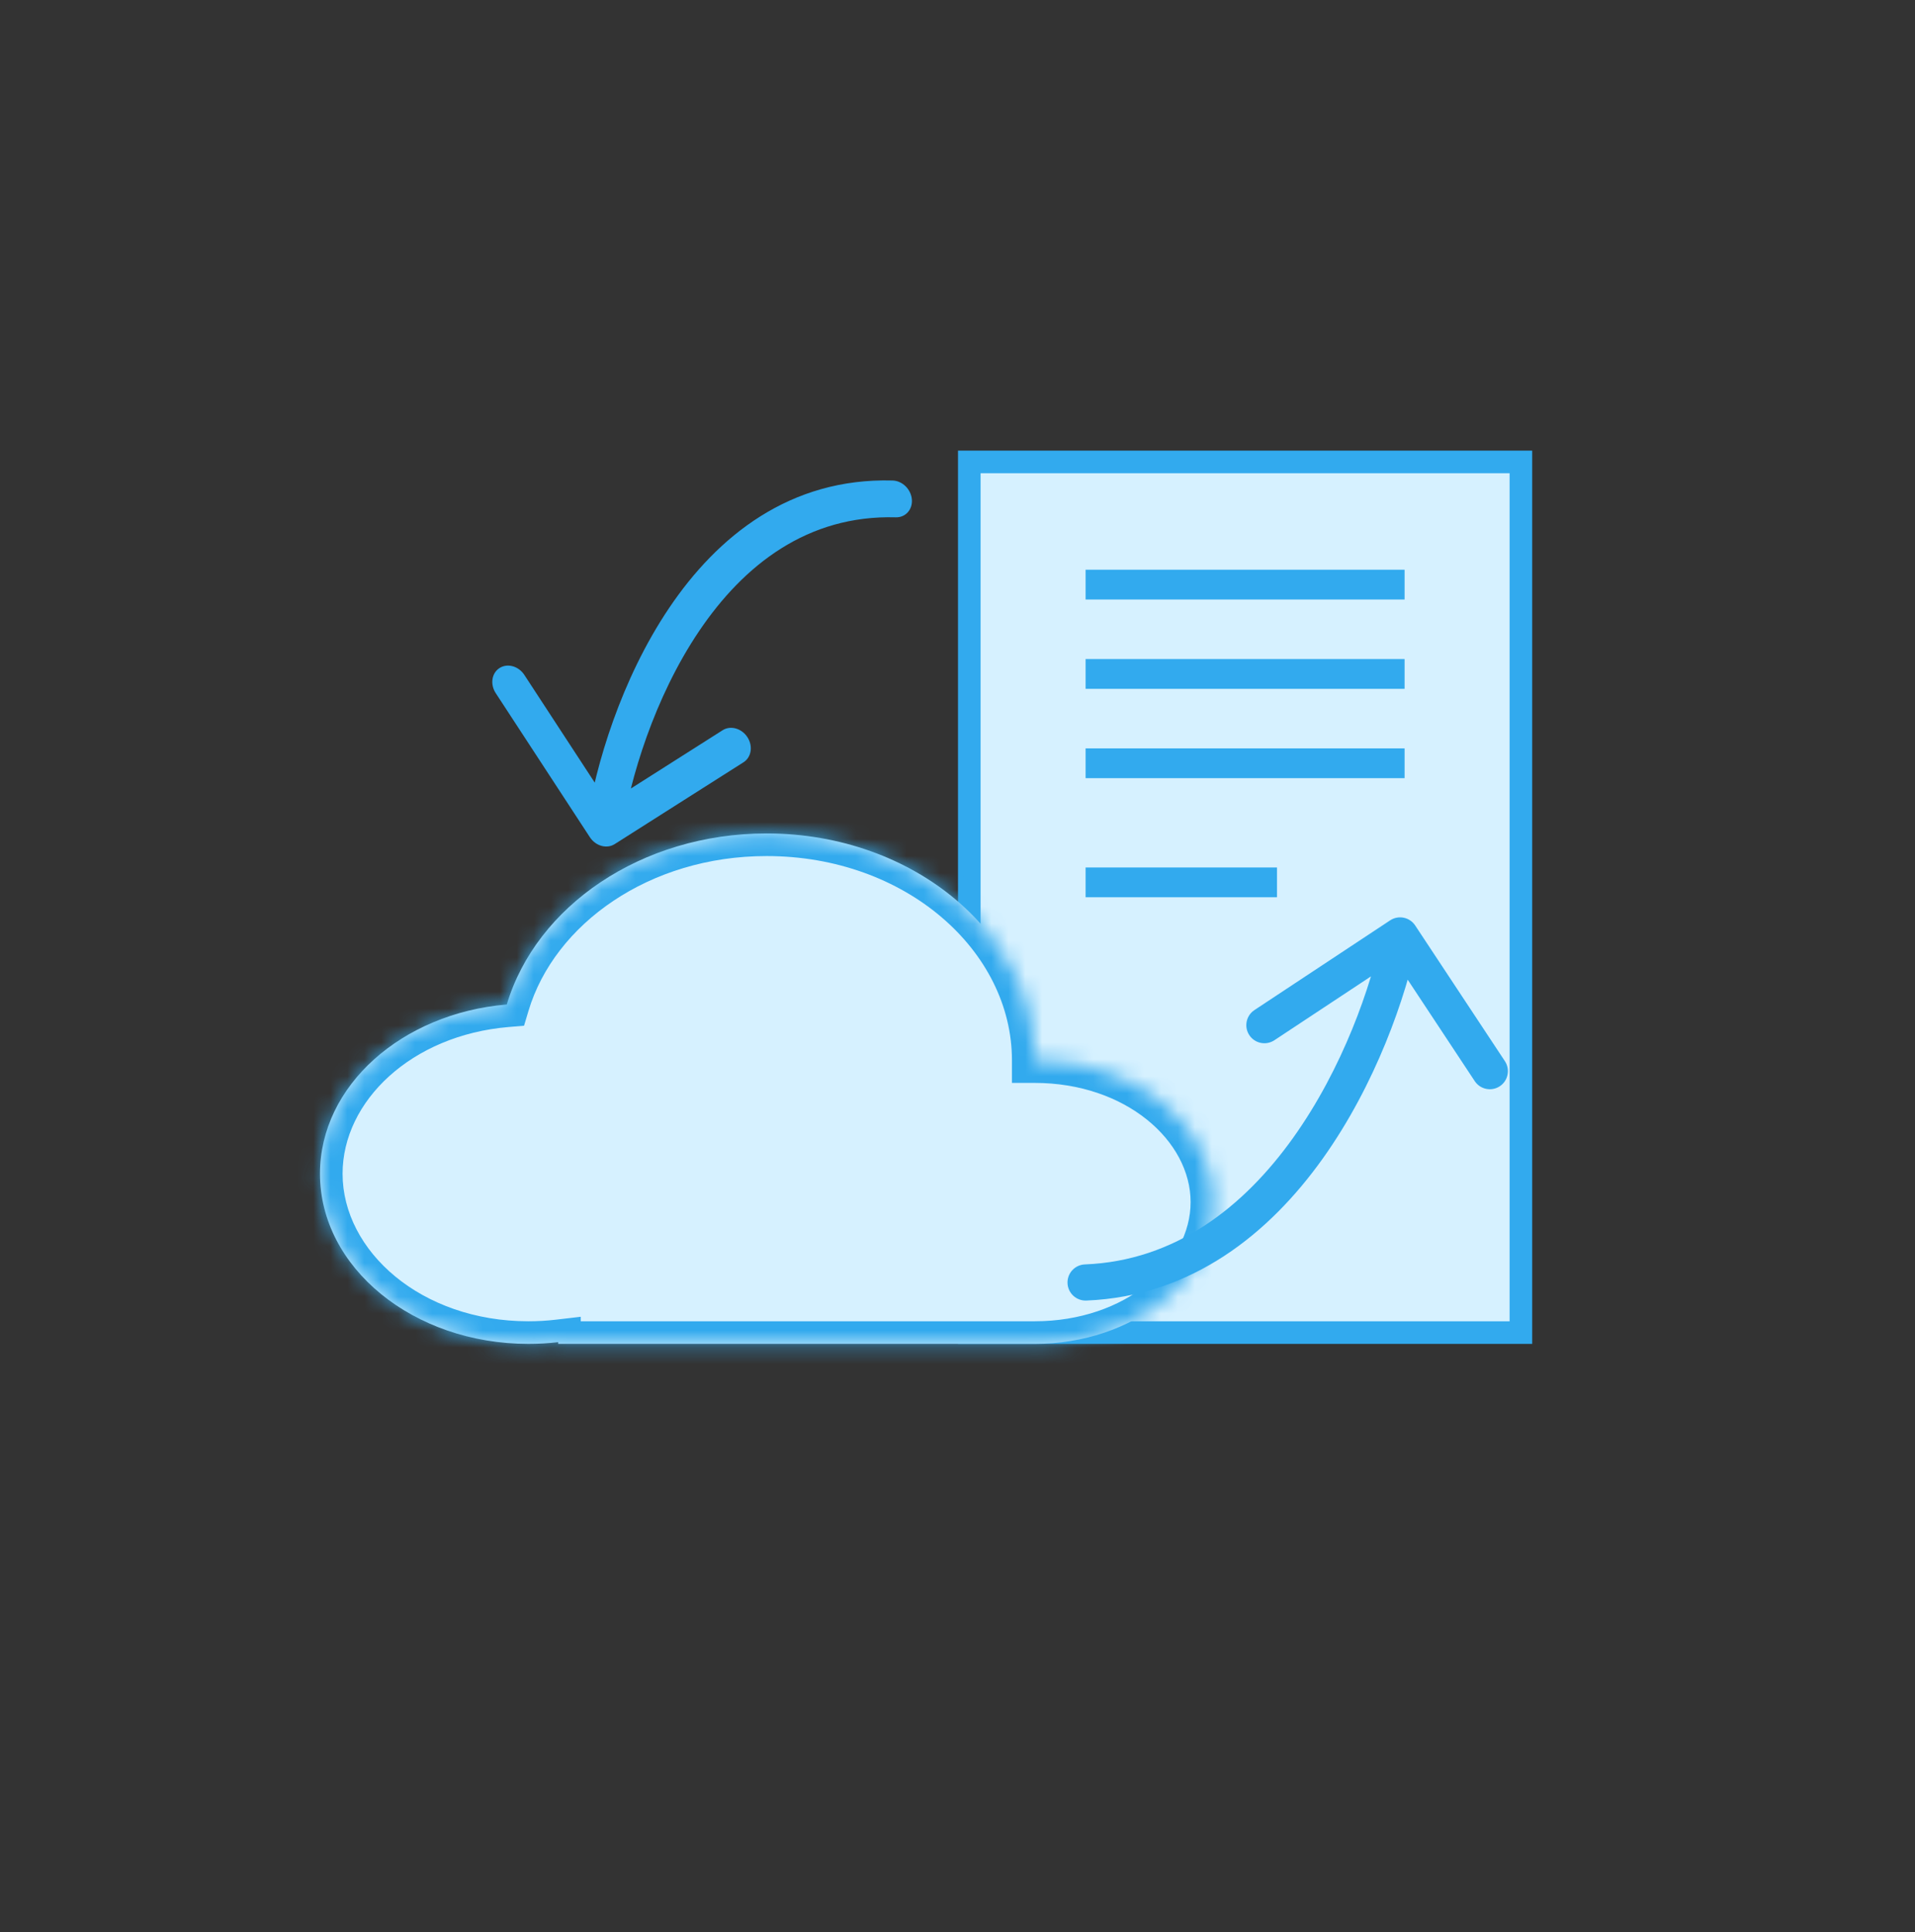 <svg width="113" height="114" viewBox="0 0 113 114" fill="none" xmlns="http://www.w3.org/2000/svg">
<rect x="0" y="0" width="113" height="114" fill="#333333" stroke="none"/>
<g id="4">
<g id="Group 9">
<g id="Group 8">
<rect id="Rectangle 10" x="57.196" y="27.255" width="32.549" height="51.373" fill="#D6F1FF" stroke="#32AAEE" stroke-width="1.333"/>
<g id="Group 7">
<rect id="Rectangle 17" x="64.059" y="33.616" width="18.823" height="1.757" fill="#32AAEE"/>
<rect id="Rectangle 20" x="64.059" y="44.157" width="18.823" height="1.757" fill="#32AAEE"/>
<rect id="Rectangle 18" x="64.059" y="38.887" width="18.823" height="1.757" fill="#32AAEE"/>
<rect id="Rectangle 19" x="64.059" y="51.184" width="11.294" height="1.757" fill="#32AAEE"/>
</g>
</g>
<g id="Union">
<mask id="path-6-inside-1_1_3995" fill="white">
<path fill-rule="evenodd" clip-rule="evenodd" d="M32.936 79.192C32.362 79.259 31.776 79.293 31.18 79.293C24.388 79.293 18.882 74.799 18.882 69.254C18.882 64.061 23.712 59.789 29.905 59.268C31.639 53.468 37.845 49.176 45.235 49.176C53.968 49.176 61.047 55.169 61.047 62.562H61.047C66.869 62.562 71.588 66.307 71.588 70.928C71.588 75.548 66.869 79.294 61.047 79.294C61.047 79.294 61.046 79.294 61.046 79.294V79.294H32.936V79.192Z"/>
</mask>
<path fill-rule="evenodd" clip-rule="evenodd" d="M32.936 79.192C32.362 79.259 31.776 79.293 31.18 79.293C24.388 79.293 18.882 74.799 18.882 69.254C18.882 64.061 23.712 59.789 29.905 59.268C31.639 53.468 37.845 49.176 45.235 49.176C53.968 49.176 61.047 55.169 61.047 62.562H61.047C66.869 62.562 71.588 66.307 71.588 70.928C71.588 75.548 66.869 79.294 61.047 79.294C61.047 79.294 61.046 79.294 61.046 79.294V79.294H32.936V79.192Z" fill="#D6F1FF"/>
<path d="M32.936 79.192H34.269V77.694L32.782 77.868L32.936 79.192ZM29.905 59.268L30.017 60.597L30.923 60.521L31.183 59.65L29.905 59.268ZM61.047 62.562L59.713 62.562L59.713 63.895H61.047V62.562ZM61.046 79.294V77.96H59.712V79.294H61.046ZM61.046 79.294V80.627H62.379V79.294H61.046ZM32.936 79.294H31.603V80.627H32.936V79.294ZM32.782 77.868C32.259 77.929 31.724 77.96 31.18 77.96V80.627C31.828 80.627 32.466 80.589 33.091 80.516L32.782 77.868ZM31.18 77.96C24.858 77.96 20.215 73.822 20.215 69.254H17.549C17.549 75.775 23.917 80.627 31.18 80.627V77.96ZM20.215 69.254C20.215 64.971 24.275 61.08 30.017 60.597L29.794 57.94C23.15 58.498 17.549 63.151 17.549 69.254H20.215ZM31.183 59.65C32.716 54.52 38.316 50.51 45.235 50.51V47.843C37.373 47.843 30.562 52.417 28.628 58.887L31.183 59.65ZM45.235 50.51C53.448 50.51 59.713 56.105 59.713 62.562L62.38 62.562C62.38 54.233 54.487 47.843 45.235 47.843V50.51ZM61.047 63.895H61.047V61.228H61.047V63.895ZM61.047 63.895C66.436 63.895 70.255 67.315 70.255 70.928H72.922C72.922 65.3 67.301 61.228 61.047 61.228V63.895ZM70.255 70.928C70.255 74.541 66.436 77.96 61.047 77.96V80.627C67.301 80.627 72.922 76.555 72.922 70.928H70.255ZM61.047 77.96C61.047 77.96 61.047 77.96 61.047 77.96C61.047 77.96 61.047 77.96 61.047 77.96C61.047 77.96 61.047 77.96 61.047 77.96H61.047C61.047 77.96 61.047 77.96 61.047 77.96C61.047 77.96 61.047 77.96 61.047 77.96C61.047 77.96 61.047 77.96 61.047 77.96C61.047 77.96 61.047 77.96 61.047 77.96H61.047C61.047 77.96 61.047 77.96 61.047 77.96H61.047C61.047 77.96 61.047 77.96 61.047 77.96C61.047 77.96 61.047 77.96 61.047 77.96H61.047C61.047 77.96 61.047 77.96 61.047 77.96H61.047C61.047 77.96 61.047 77.96 61.047 77.96C61.047 77.96 61.047 77.96 61.047 77.96H61.047C61.047 77.96 61.047 77.96 61.047 77.96H61.047C61.047 77.96 61.047 77.96 61.047 77.96C61.047 77.96 61.047 77.96 61.047 77.96H61.047C61.047 77.96 61.047 77.96 61.047 77.96H61.047C61.047 77.96 61.047 77.96 61.047 77.96C61.047 77.96 61.047 77.96 61.047 77.96H61.047C61.047 77.96 61.047 77.96 61.047 77.96H61.047C61.047 77.96 61.047 77.96 61.047 77.96C61.047 77.96 61.047 77.96 61.047 77.96H61.047C61.047 77.96 61.047 77.96 61.047 77.96H61.047C61.047 77.96 61.047 77.96 61.047 77.96C61.047 77.96 61.047 77.96 61.047 77.96C61.047 77.96 61.047 77.96 61.047 77.96C61.047 77.96 61.047 77.96 61.047 77.96H61.047C61.047 77.96 61.047 77.96 61.047 77.96C61.047 77.96 61.047 77.96 61.047 77.96C61.047 77.96 61.047 77.96 61.047 77.96C61.047 77.96 61.047 77.96 61.047 77.96H61.047C61.047 77.96 61.047 77.96 61.047 77.96C61.047 77.96 61.047 77.96 61.047 77.96C61.047 77.96 61.047 77.96 61.047 77.96C61.047 77.96 61.047 77.96 61.047 77.96H61.047C61.047 77.96 61.047 77.96 61.047 77.96H61.047C61.047 77.96 61.047 77.96 61.047 77.96C61.047 77.96 61.047 77.96 61.047 77.96H61.047C61.047 77.96 61.047 77.96 61.047 77.96H61.047C61.047 77.96 61.047 77.96 61.047 77.96C61.047 77.96 61.047 77.96 61.047 77.96H61.047C61.047 77.96 61.047 77.96 61.047 77.96H61.047C61.047 77.96 61.047 77.96 61.047 77.96C61.047 77.96 61.047 77.96 61.047 77.96H61.047C61.047 77.96 61.047 77.96 61.047 77.96H61.047C61.047 77.96 61.047 77.96 61.047 77.96C61.047 77.96 61.047 77.96 61.047 77.96H61.047C61.047 77.96 61.047 77.96 61.047 77.96H61.047C61.047 77.96 61.047 77.96 61.047 77.96C61.047 77.96 61.047 77.96 61.047 77.96C61.047 77.96 61.047 77.96 61.047 77.96C61.047 77.96 61.047 77.96 61.047 77.96H61.047C61.047 77.96 61.047 77.96 61.047 77.96C61.047 77.96 61.047 77.96 61.047 77.96C61.047 77.96 61.047 77.96 61.047 77.96C61.047 77.96 61.047 77.96 61.047 77.96H61.047C61.047 77.96 61.047 77.96 61.047 77.96C61.047 77.96 61.047 77.96 61.047 77.96C61.047 77.96 61.047 77.96 61.047 77.96C61.047 77.96 61.047 77.96 61.047 77.96H61.047C61.047 77.96 61.047 77.96 61.047 77.96H61.047C61.047 77.96 61.047 77.96 61.047 77.96C61.047 77.96 61.047 77.96 61.047 77.96H61.047C61.047 77.96 61.047 77.96 61.047 77.96H61.047C61.047 77.96 61.047 77.96 61.047 77.96C61.047 77.96 61.047 77.96 61.047 77.96H61.047C61.047 77.96 61.047 77.96 61.047 77.96H61.047C61.047 77.96 61.047 77.96 61.047 77.96C61.047 77.96 61.047 77.96 61.047 77.96H61.047C61.047 77.96 61.047 77.96 61.047 77.96H61.047C61.047 77.96 61.047 77.96 61.047 77.96C61.047 77.96 61.047 77.96 61.047 77.96H61.047C61.047 77.96 61.047 77.96 61.047 77.96H61.047C61.047 77.96 61.047 77.96 61.047 77.96C61.047 77.96 61.047 77.96 61.047 77.96H61.047C61.047 77.96 61.047 77.96 61.047 77.96H61.047C61.047 77.96 61.047 77.96 61.047 77.96C61.047 77.96 61.047 77.96 61.047 77.96C61.047 77.96 61.047 77.96 61.047 77.96C61.047 77.96 61.047 77.96 61.047 77.96H61.047C61.047 77.96 61.047 77.96 61.047 77.96C61.047 77.96 61.047 77.96 61.047 77.96C61.047 77.96 61.047 77.96 61.047 77.96C61.047 77.96 61.047 77.96 61.047 77.96H61.047C61.047 77.96 61.047 77.96 61.047 77.96C61.047 77.96 61.047 77.96 61.047 77.96C61.047 77.96 61.047 77.96 61.047 77.96C61.047 77.96 61.047 77.96 61.047 77.96H61.047C61.047 77.96 61.047 77.96 61.047 77.96H61.047C61.047 77.96 61.047 77.96 61.047 77.96C61.047 77.96 61.047 77.96 61.047 77.96H61.047C61.047 77.96 61.047 77.96 61.047 77.96H61.047C61.047 77.96 61.047 77.96 61.047 77.96C61.047 77.96 61.047 77.96 61.047 77.96H61.047C61.047 77.96 61.047 77.96 61.047 77.96H61.047C61.047 77.96 61.047 77.96 61.047 77.96C61.047 77.96 61.047 77.96 61.047 77.96H61.047C61.047 77.96 61.047 77.96 61.047 77.96H61.047C61.047 77.96 61.047 77.96 61.047 77.96C61.047 77.96 61.047 77.96 61.047 77.96H61.047C61.047 77.96 61.047 77.96 61.047 77.96H61.047C61.047 77.96 61.047 77.96 61.047 77.96C61.047 77.96 61.047 77.96 61.047 77.96H61.047C61.047 77.96 61.047 77.96 61.047 77.96H61.047C61.047 77.96 61.047 77.96 61.047 77.96C61.047 77.96 61.047 77.96 61.047 77.96C61.047 77.96 61.047 77.96 61.047 77.96C61.047 77.96 61.047 77.96 61.047 77.96H61.047C61.047 77.96 61.047 77.96 61.047 77.96C61.047 77.96 61.047 77.96 61.047 77.96C61.047 77.96 61.047 77.96 61.047 77.96C61.047 77.96 61.047 77.96 61.047 77.96H61.047C61.047 77.96 61.047 77.96 61.047 77.96H61.046C61.046 77.96 61.046 77.96 61.046 77.96C61.046 77.96 61.046 77.96 61.046 77.96H61.046C61.046 77.96 61.046 77.96 61.046 77.96H61.046C61.046 77.96 61.046 77.96 61.046 77.96C61.046 77.96 61.046 77.96 61.046 77.96H61.046C61.046 77.96 61.046 77.96 61.046 77.96H61.046C61.046 77.96 61.046 77.96 61.046 77.96C61.046 77.96 61.046 77.96 61.046 77.96H61.046C61.046 77.96 61.046 77.96 61.046 77.96H61.046C61.046 77.96 61.046 77.96 61.046 77.96C61.046 77.96 61.046 77.96 61.046 77.96H61.046C61.046 77.96 61.046 77.96 61.046 77.96H61.046C61.046 77.96 61.046 77.96 61.046 77.96C61.046 77.96 61.046 77.96 61.046 77.96H61.046C61.046 77.96 61.046 77.96 61.046 77.96H61.046C61.046 77.96 61.046 77.96 61.046 77.96C61.046 77.96 61.046 77.96 61.046 77.96C61.046 77.96 61.046 77.96 61.046 77.96C61.046 77.96 61.046 77.96 61.046 77.96H61.046C61.046 77.96 61.046 77.96 61.046 77.96C61.046 77.96 61.046 77.96 61.046 77.96C61.046 77.96 61.046 77.96 61.046 77.96C61.046 77.96 61.046 77.96 61.046 77.96H61.046C61.046 77.96 61.046 77.96 61.046 77.96C61.046 77.96 61.046 77.96 61.046 77.96C61.046 77.96 61.046 77.96 61.046 77.96C61.046 77.96 61.046 77.96 61.046 77.96H61.046C61.046 77.96 61.046 77.96 61.046 77.96H61.046C61.046 77.96 61.046 77.96 61.046 77.96C61.046 77.96 61.046 77.96 61.046 77.96H61.046C61.046 77.96 61.046 77.96 61.046 77.96H61.046C61.046 77.96 61.046 77.96 61.046 77.96C61.046 77.96 61.046 77.96 61.046 77.96H61.046C61.046 77.96 61.046 77.96 61.046 77.96H61.046C61.046 77.96 61.046 77.96 61.046 77.96C61.046 77.96 61.046 77.96 61.046 77.96H61.046C61.046 77.96 61.046 77.96 61.046 77.96H61.046C61.046 77.96 61.046 77.96 61.046 77.96C61.046 77.96 61.046 77.96 61.046 77.96H61.046C61.046 77.96 61.046 77.96 61.046 77.96H61.046C61.046 77.96 61.046 77.96 61.046 77.96C61.046 77.96 61.046 77.96 61.046 77.96H61.046C61.046 77.96 61.046 77.96 61.046 77.96H61.046C61.046 77.96 61.046 77.96 61.046 77.96C61.046 77.96 61.046 77.96 61.046 77.96C61.046 77.96 61.046 77.96 61.046 77.96C61.046 77.96 61.046 77.96 61.046 77.96H61.046C61.046 77.96 61.046 77.96 61.046 77.96C61.046 77.96 61.046 77.96 61.046 77.96C61.046 77.96 61.046 77.96 61.046 77.96C61.046 77.96 61.046 77.96 61.046 77.96H61.046C61.046 77.96 61.046 77.96 61.046 77.96C61.046 77.96 61.046 77.96 61.046 77.96C61.046 77.96 61.046 77.96 61.046 77.96C61.046 77.96 61.046 77.96 61.046 77.96H61.046C61.046 77.96 61.046 77.96 61.046 77.96H61.046C61.046 77.96 61.046 77.96 61.046 77.96C61.046 77.96 61.046 77.96 61.046 77.96H61.046C61.046 77.96 61.046 77.96 61.046 77.96H61.046C61.046 77.96 61.046 77.96 61.046 77.96C61.046 77.96 61.046 77.96 61.046 77.96H61.046C61.046 77.96 61.046 77.96 61.046 77.96H61.046C61.046 77.96 61.046 77.96 61.046 77.96C61.046 77.96 61.046 77.96 61.046 77.96H61.046C61.046 77.96 61.046 77.96 61.046 77.96H61.046C61.046 77.96 61.046 77.96 61.046 77.96C61.046 77.96 61.046 77.96 61.046 77.96H61.046C61.046 77.96 61.046 77.96 61.046 77.96H61.046C61.046 77.96 61.046 77.96 61.046 77.96C61.046 77.96 61.046 77.96 61.046 77.96C61.046 77.96 61.046 77.96 61.046 77.96C61.046 77.96 61.046 77.96 61.046 77.96H61.046C61.046 77.96 61.046 77.96 61.046 77.96C61.046 77.96 61.046 77.96 61.046 77.96C61.046 77.96 61.046 77.96 61.046 77.96C61.046 77.96 61.046 77.96 61.046 77.96H61.046C61.046 77.96 61.046 77.96 61.046 77.96C61.046 77.96 61.046 77.96 61.046 77.96C61.046 77.96 61.046 77.96 61.046 77.96C61.046 77.96 61.046 77.96 61.046 77.96H61.046C61.046 77.96 61.046 77.96 61.046 77.96H61.046C61.046 77.96 61.046 77.96 61.046 77.96C61.046 77.96 61.046 77.96 61.046 77.96H61.046C61.046 77.96 61.046 77.96 61.046 77.96H61.046C61.046 77.96 61.046 77.96 61.046 77.96C61.046 77.96 61.046 77.96 61.046 77.96H61.046C61.046 77.96 61.046 77.96 61.046 77.96H61.046C61.046 77.96 61.046 77.96 61.046 77.96C61.046 77.96 61.046 77.96 61.046 77.96H61.046C61.046 77.96 61.046 77.96 61.046 77.96H61.046C61.046 77.96 61.046 77.96 61.046 77.96C61.046 77.96 61.046 77.96 61.046 77.96H61.046C61.046 77.96 61.046 77.96 61.046 77.96H61.046C61.046 77.96 61.046 77.96 61.046 77.96C61.046 77.96 61.046 77.96 61.046 77.96H61.046C61.046 77.96 61.046 77.96 61.046 77.96H61.046C61.046 77.96 61.046 77.96 61.046 77.96C61.046 77.96 61.046 77.96 61.046 77.96C61.046 77.96 61.046 77.96 61.046 77.96C61.046 77.96 61.046 77.96 61.046 77.96H61.046C61.046 77.96 61.046 77.96 61.046 77.96V80.627C61.046 80.627 61.046 80.627 61.046 80.627H61.046C61.046 80.627 61.046 80.627 61.046 80.627C61.046 80.627 61.046 80.627 61.046 80.627C61.046 80.627 61.046 80.627 61.046 80.627C61.046 80.627 61.046 80.627 61.046 80.627H61.046C61.046 80.627 61.046 80.627 61.046 80.627H61.046C61.046 80.627 61.046 80.627 61.046 80.627C61.046 80.627 61.046 80.627 61.046 80.627H61.046C61.046 80.627 61.046 80.627 61.046 80.627H61.046C61.046 80.627 61.046 80.627 61.046 80.627C61.046 80.627 61.046 80.627 61.046 80.627H61.046C61.046 80.627 61.046 80.627 61.046 80.627H61.046C61.046 80.627 61.046 80.627 61.046 80.627C61.046 80.627 61.046 80.627 61.046 80.627H61.046C61.046 80.627 61.046 80.627 61.046 80.627H61.046C61.046 80.627 61.046 80.627 61.046 80.627C61.046 80.627 61.046 80.627 61.046 80.627H61.046C61.046 80.627 61.046 80.627 61.046 80.627H61.046C61.046 80.627 61.046 80.627 61.046 80.627C61.046 80.627 61.046 80.627 61.046 80.627H61.046C61.046 80.627 61.046 80.627 61.046 80.627H61.046C61.046 80.627 61.046 80.627 61.046 80.627C61.046 80.627 61.046 80.627 61.046 80.627C61.046 80.627 61.046 80.627 61.046 80.627C61.046 80.627 61.046 80.627 61.046 80.627H61.046C61.046 80.627 61.046 80.627 61.046 80.627C61.046 80.627 61.046 80.627 61.046 80.627C61.046 80.627 61.046 80.627 61.046 80.627C61.046 80.627 61.046 80.627 61.046 80.627H61.046C61.046 80.627 61.046 80.627 61.046 80.627C61.046 80.627 61.046 80.627 61.046 80.627C61.046 80.627 61.046 80.627 61.046 80.627C61.046 80.627 61.046 80.627 61.046 80.627H61.046C61.046 80.627 61.046 80.627 61.046 80.627H61.046C61.046 80.627 61.046 80.627 61.046 80.627C61.046 80.627 61.046 80.627 61.046 80.627H61.046C61.046 80.627 61.046 80.627 61.046 80.627H61.046C61.046 80.627 61.046 80.627 61.046 80.627C61.046 80.627 61.046 80.627 61.046 80.627H61.046C61.046 80.627 61.046 80.627 61.046 80.627H61.046C61.046 80.627 61.046 80.627 61.046 80.627C61.046 80.627 61.046 80.627 61.046 80.627H61.046C61.046 80.627 61.046 80.627 61.046 80.627H61.046C61.046 80.627 61.046 80.627 61.046 80.627C61.046 80.627 61.046 80.627 61.046 80.627H61.046C61.046 80.627 61.046 80.627 61.046 80.627H61.046C61.046 80.627 61.046 80.627 61.046 80.627C61.046 80.627 61.046 80.627 61.046 80.627C61.046 80.627 61.046 80.627 61.046 80.627C61.046 80.627 61.046 80.627 61.046 80.627H61.046C61.046 80.627 61.046 80.627 61.046 80.627C61.046 80.627 61.046 80.627 61.046 80.627C61.046 80.627 61.046 80.627 61.046 80.627C61.046 80.627 61.046 80.627 61.046 80.627H61.046C61.046 80.627 61.046 80.627 61.046 80.627C61.046 80.627 61.046 80.627 61.046 80.627C61.046 80.627 61.046 80.627 61.046 80.627C61.046 80.627 61.046 80.627 61.046 80.627H61.046C61.046 80.627 61.046 80.627 61.046 80.627H61.046C61.046 80.627 61.046 80.627 61.046 80.627C61.046 80.627 61.046 80.627 61.046 80.627H61.046C61.046 80.627 61.046 80.627 61.046 80.627H61.046C61.046 80.627 61.046 80.627 61.046 80.627C61.046 80.627 61.046 80.627 61.046 80.627H61.046C61.046 80.627 61.046 80.627 61.046 80.627H61.046C61.046 80.627 61.046 80.627 61.046 80.627C61.046 80.627 61.046 80.627 61.046 80.627H61.046C61.046 80.627 61.046 80.627 61.046 80.627H61.046C61.046 80.627 61.046 80.627 61.046 80.627C61.046 80.627 61.046 80.627 61.046 80.627H61.046C61.046 80.627 61.046 80.627 61.046 80.627H61.046C61.046 80.627 61.046 80.627 61.046 80.627C61.046 80.627 61.046 80.627 61.046 80.627H61.046C61.046 80.627 61.046 80.627 61.046 80.627H61.046C61.046 80.627 61.046 80.627 61.046 80.627C61.046 80.627 61.046 80.627 61.046 80.627C61.046 80.627 61.046 80.627 61.046 80.627C61.046 80.627 61.046 80.627 61.046 80.627H61.046C61.046 80.627 61.046 80.627 61.046 80.627C61.046 80.627 61.046 80.627 61.046 80.627C61.046 80.627 61.046 80.627 61.046 80.627C61.046 80.627 61.046 80.627 61.046 80.627H61.046C61.046 80.627 61.046 80.627 61.046 80.627C61.046 80.627 61.046 80.627 61.046 80.627C61.046 80.627 61.046 80.627 61.046 80.627C61.046 80.627 61.046 80.627 61.046 80.627H61.046C61.046 80.627 61.046 80.627 61.046 80.627H61.046C61.046 80.627 61.046 80.627 61.046 80.627C61.046 80.627 61.046 80.627 61.046 80.627H61.046C61.046 80.627 61.046 80.627 61.046 80.627H61.046C61.046 80.627 61.046 80.627 61.046 80.627C61.046 80.627 61.046 80.627 61.046 80.627H61.046C61.046 80.627 61.046 80.627 61.046 80.627H61.046C61.046 80.627 61.046 80.627 61.046 80.627C61.046 80.627 61.046 80.627 61.046 80.627H61.046C61.046 80.627 61.046 80.627 61.046 80.627H61.046C61.046 80.627 61.046 80.627 61.046 80.627C61.046 80.627 61.046 80.627 61.046 80.627H61.046C61.046 80.627 61.046 80.627 61.046 80.627H61.046C61.046 80.627 61.046 80.627 61.046 80.627C61.046 80.627 61.046 80.627 61.046 80.627H61.047C61.047 80.627 61.047 80.627 61.047 80.627H61.047C61.047 80.627 61.047 80.627 61.047 80.627C61.047 80.627 61.047 80.627 61.047 80.627C61.047 80.627 61.047 80.627 61.047 80.627C61.047 80.627 61.047 80.627 61.047 80.627H61.047C61.047 80.627 61.047 80.627 61.047 80.627C61.047 80.627 61.047 80.627 61.047 80.627C61.047 80.627 61.047 80.627 61.047 80.627C61.047 80.627 61.047 80.627 61.047 80.627H61.047C61.047 80.627 61.047 80.627 61.047 80.627H61.047C61.047 80.627 61.047 80.627 61.047 80.627C61.047 80.627 61.047 80.627 61.047 80.627H61.047C61.047 80.627 61.047 80.627 61.047 80.627H61.047C61.047 80.627 61.047 80.627 61.047 80.627C61.047 80.627 61.047 80.627 61.047 80.627H61.047C61.047 80.627 61.047 80.627 61.047 80.627H61.047C61.047 80.627 61.047 80.627 61.047 80.627C61.047 80.627 61.047 80.627 61.047 80.627H61.047C61.047 80.627 61.047 80.627 61.047 80.627H61.047C61.047 80.627 61.047 80.627 61.047 80.627C61.047 80.627 61.047 80.627 61.047 80.627H61.047C61.047 80.627 61.047 80.627 61.047 80.627H61.047C61.047 80.627 61.047 80.627 61.047 80.627C61.047 80.627 61.047 80.627 61.047 80.627H61.047C61.047 80.627 61.047 80.627 61.047 80.627H61.047C61.047 80.627 61.047 80.627 61.047 80.627C61.047 80.627 61.047 80.627 61.047 80.627C61.047 80.627 61.047 80.627 61.047 80.627C61.047 80.627 61.047 80.627 61.047 80.627H61.047C61.047 80.627 61.047 80.627 61.047 80.627C61.047 80.627 61.047 80.627 61.047 80.627C61.047 80.627 61.047 80.627 61.047 80.627C61.047 80.627 61.047 80.627 61.047 80.627H61.047C61.047 80.627 61.047 80.627 61.047 80.627C61.047 80.627 61.047 80.627 61.047 80.627C61.047 80.627 61.047 80.627 61.047 80.627C61.047 80.627 61.047 80.627 61.047 80.627H61.047C61.047 80.627 61.047 80.627 61.047 80.627H61.047C61.047 80.627 61.047 80.627 61.047 80.627C61.047 80.627 61.047 80.627 61.047 80.627H61.047C61.047 80.627 61.047 80.627 61.047 80.627H61.047C61.047 80.627 61.047 80.627 61.047 80.627C61.047 80.627 61.047 80.627 61.047 80.627H61.047C61.047 80.627 61.047 80.627 61.047 80.627H61.047C61.047 80.627 61.047 80.627 61.047 80.627C61.047 80.627 61.047 80.627 61.047 80.627H61.047C61.047 80.627 61.047 80.627 61.047 80.627H61.047C61.047 80.627 61.047 80.627 61.047 80.627C61.047 80.627 61.047 80.627 61.047 80.627H61.047C61.047 80.627 61.047 80.627 61.047 80.627H61.047C61.047 80.627 61.047 80.627 61.047 80.627C61.047 80.627 61.047 80.627 61.047 80.627H61.047C61.047 80.627 61.047 80.627 61.047 80.627H61.047C61.047 80.627 61.047 80.627 61.047 80.627C61.047 80.627 61.047 80.627 61.047 80.627C61.047 80.627 61.047 80.627 61.047 80.627C61.047 80.627 61.047 80.627 61.047 80.627H61.047C61.047 80.627 61.047 80.627 61.047 80.627C61.047 80.627 61.047 80.627 61.047 80.627C61.047 80.627 61.047 80.627 61.047 80.627C61.047 80.627 61.047 80.627 61.047 80.627H61.047C61.047 80.627 61.047 80.627 61.047 80.627C61.047 80.627 61.047 80.627 61.047 80.627C61.047 80.627 61.047 80.627 61.047 80.627C61.047 80.627 61.047 80.627 61.047 80.627H61.047C61.047 80.627 61.047 80.627 61.047 80.627H61.047C61.047 80.627 61.047 80.627 61.047 80.627C61.047 80.627 61.047 80.627 61.047 80.627H61.047C61.047 80.627 61.047 80.627 61.047 80.627H61.047C61.047 80.627 61.047 80.627 61.047 80.627C61.047 80.627 61.047 80.627 61.047 80.627H61.047C61.047 80.627 61.047 80.627 61.047 80.627H61.047C61.047 80.627 61.047 80.627 61.047 80.627C61.047 80.627 61.047 80.627 61.047 80.627H61.047C61.047 80.627 61.047 80.627 61.047 80.627H61.047C61.047 80.627 61.047 80.627 61.047 80.627C61.047 80.627 61.047 80.627 61.047 80.627H61.047C61.047 80.627 61.047 80.627 61.047 80.627H61.047C61.047 80.627 61.047 80.627 61.047 80.627C61.047 80.627 61.047 80.627 61.047 80.627C61.047 80.627 61.047 80.627 61.047 80.627C61.047 80.627 61.047 80.627 61.047 80.627H61.047C61.047 80.627 61.047 80.627 61.047 80.627C61.047 80.627 61.047 80.627 61.047 80.627C61.047 80.627 61.047 80.627 61.047 80.627C61.047 80.627 61.047 80.627 61.047 80.627H61.047C61.047 80.627 61.047 80.627 61.047 80.627C61.047 80.627 61.047 80.627 61.047 80.627C61.047 80.627 61.047 80.627 61.047 80.627C61.047 80.627 61.047 80.627 61.047 80.627H61.047C61.047 80.627 61.047 80.627 61.047 80.627H61.047C61.047 80.627 61.047 80.627 61.047 80.627C61.047 80.627 61.047 80.627 61.047 80.627H61.047C61.047 80.627 61.047 80.627 61.047 80.627H61.047C61.047 80.627 61.047 80.627 61.047 80.627C61.047 80.627 61.047 80.627 61.047 80.627H61.047C61.047 80.627 61.047 80.627 61.047 80.627H61.047C61.047 80.627 61.047 80.627 61.047 80.627C61.047 80.627 61.047 80.627 61.047 80.627H61.047C61.047 80.627 61.047 80.627 61.047 80.627H61.047C61.047 80.627 61.047 80.627 61.047 80.627C61.047 80.627 61.047 80.627 61.047 80.627H61.047C61.047 80.627 61.047 80.627 61.047 80.627H61.047C61.047 80.627 61.047 80.627 61.047 80.627C61.047 80.627 61.047 80.627 61.047 80.627H61.047C61.047 80.627 61.047 80.627 61.047 80.627H61.047C61.047 80.627 61.047 80.627 61.047 80.627C61.047 80.627 61.047 80.627 61.047 80.627C61.047 80.627 61.047 80.627 61.047 80.627C61.047 80.627 61.047 80.627 61.047 80.627H61.047C61.047 80.627 61.047 80.627 61.047 80.627C61.047 80.627 61.047 80.627 61.047 80.627C61.047 80.627 61.047 80.627 61.047 80.627V77.96ZM59.712 79.294V79.294H62.379V79.294H59.712ZM61.046 77.961H32.936V80.627H61.046V77.961ZM34.269 79.294V79.192H31.603V79.294H34.269Z" fill="#32AAEE" mask="url(#path-6-inside-1_1_3995)"/>
</g>
</g>
<g id="Group 10">
<path id="Vector 5" d="M34.807 49.398C35.148 49.92 35.803 50.102 36.27 49.806L43.874 44.976C44.341 44.679 44.443 44.016 44.102 43.494C43.761 42.972 43.106 42.79 42.64 43.086L35.88 47.38L30.941 39.823C30.6 39.301 29.945 39.118 29.478 39.415C29.012 39.711 28.91 40.374 29.251 40.896L34.807 49.398ZM52.856 30.524C53.432 30.541 53.858 30.067 53.807 29.468C53.757 28.868 53.249 28.369 52.673 28.352L52.856 30.524ZM36.687 49.15C37.177 45.959 38.6 41.17 41.249 37.242C43.894 33.319 47.67 30.378 52.856 30.524L52.673 28.352C46.606 28.181 42.332 31.649 39.489 35.865C36.649 40.076 35.143 45.157 34.618 48.573L36.687 49.15Z" fill="#32AAEE"/>
</g>
<g id="Group 11">
<path id="Vector 5_2" d="M83.507 54.606C83.182 54.114 82.521 53.979 82.029 54.304L74.021 59.598C73.53 59.923 73.395 60.585 73.719 61.077C74.044 61.568 74.706 61.703 75.198 61.378L82.316 56.672L87.022 63.791C87.347 64.282 88.009 64.417 88.5 64.092C88.991 63.767 89.126 63.105 88.802 62.614L83.507 54.606ZM64.015 74.605C63.426 74.629 62.968 75.125 62.992 75.714C63.016 76.302 63.512 76.76 64.101 76.737L64.015 74.605ZM81.572 54.981C80.919 58.184 79.228 63.04 76.312 67.125C73.4 71.205 69.366 74.39 64.015 74.605L64.101 76.737C70.351 76.486 74.92 72.748 78.049 68.364C81.174 63.985 82.963 58.836 83.663 55.407L81.572 54.981Z" fill="#32AAEE"/>
</g>
</g>
</svg>
